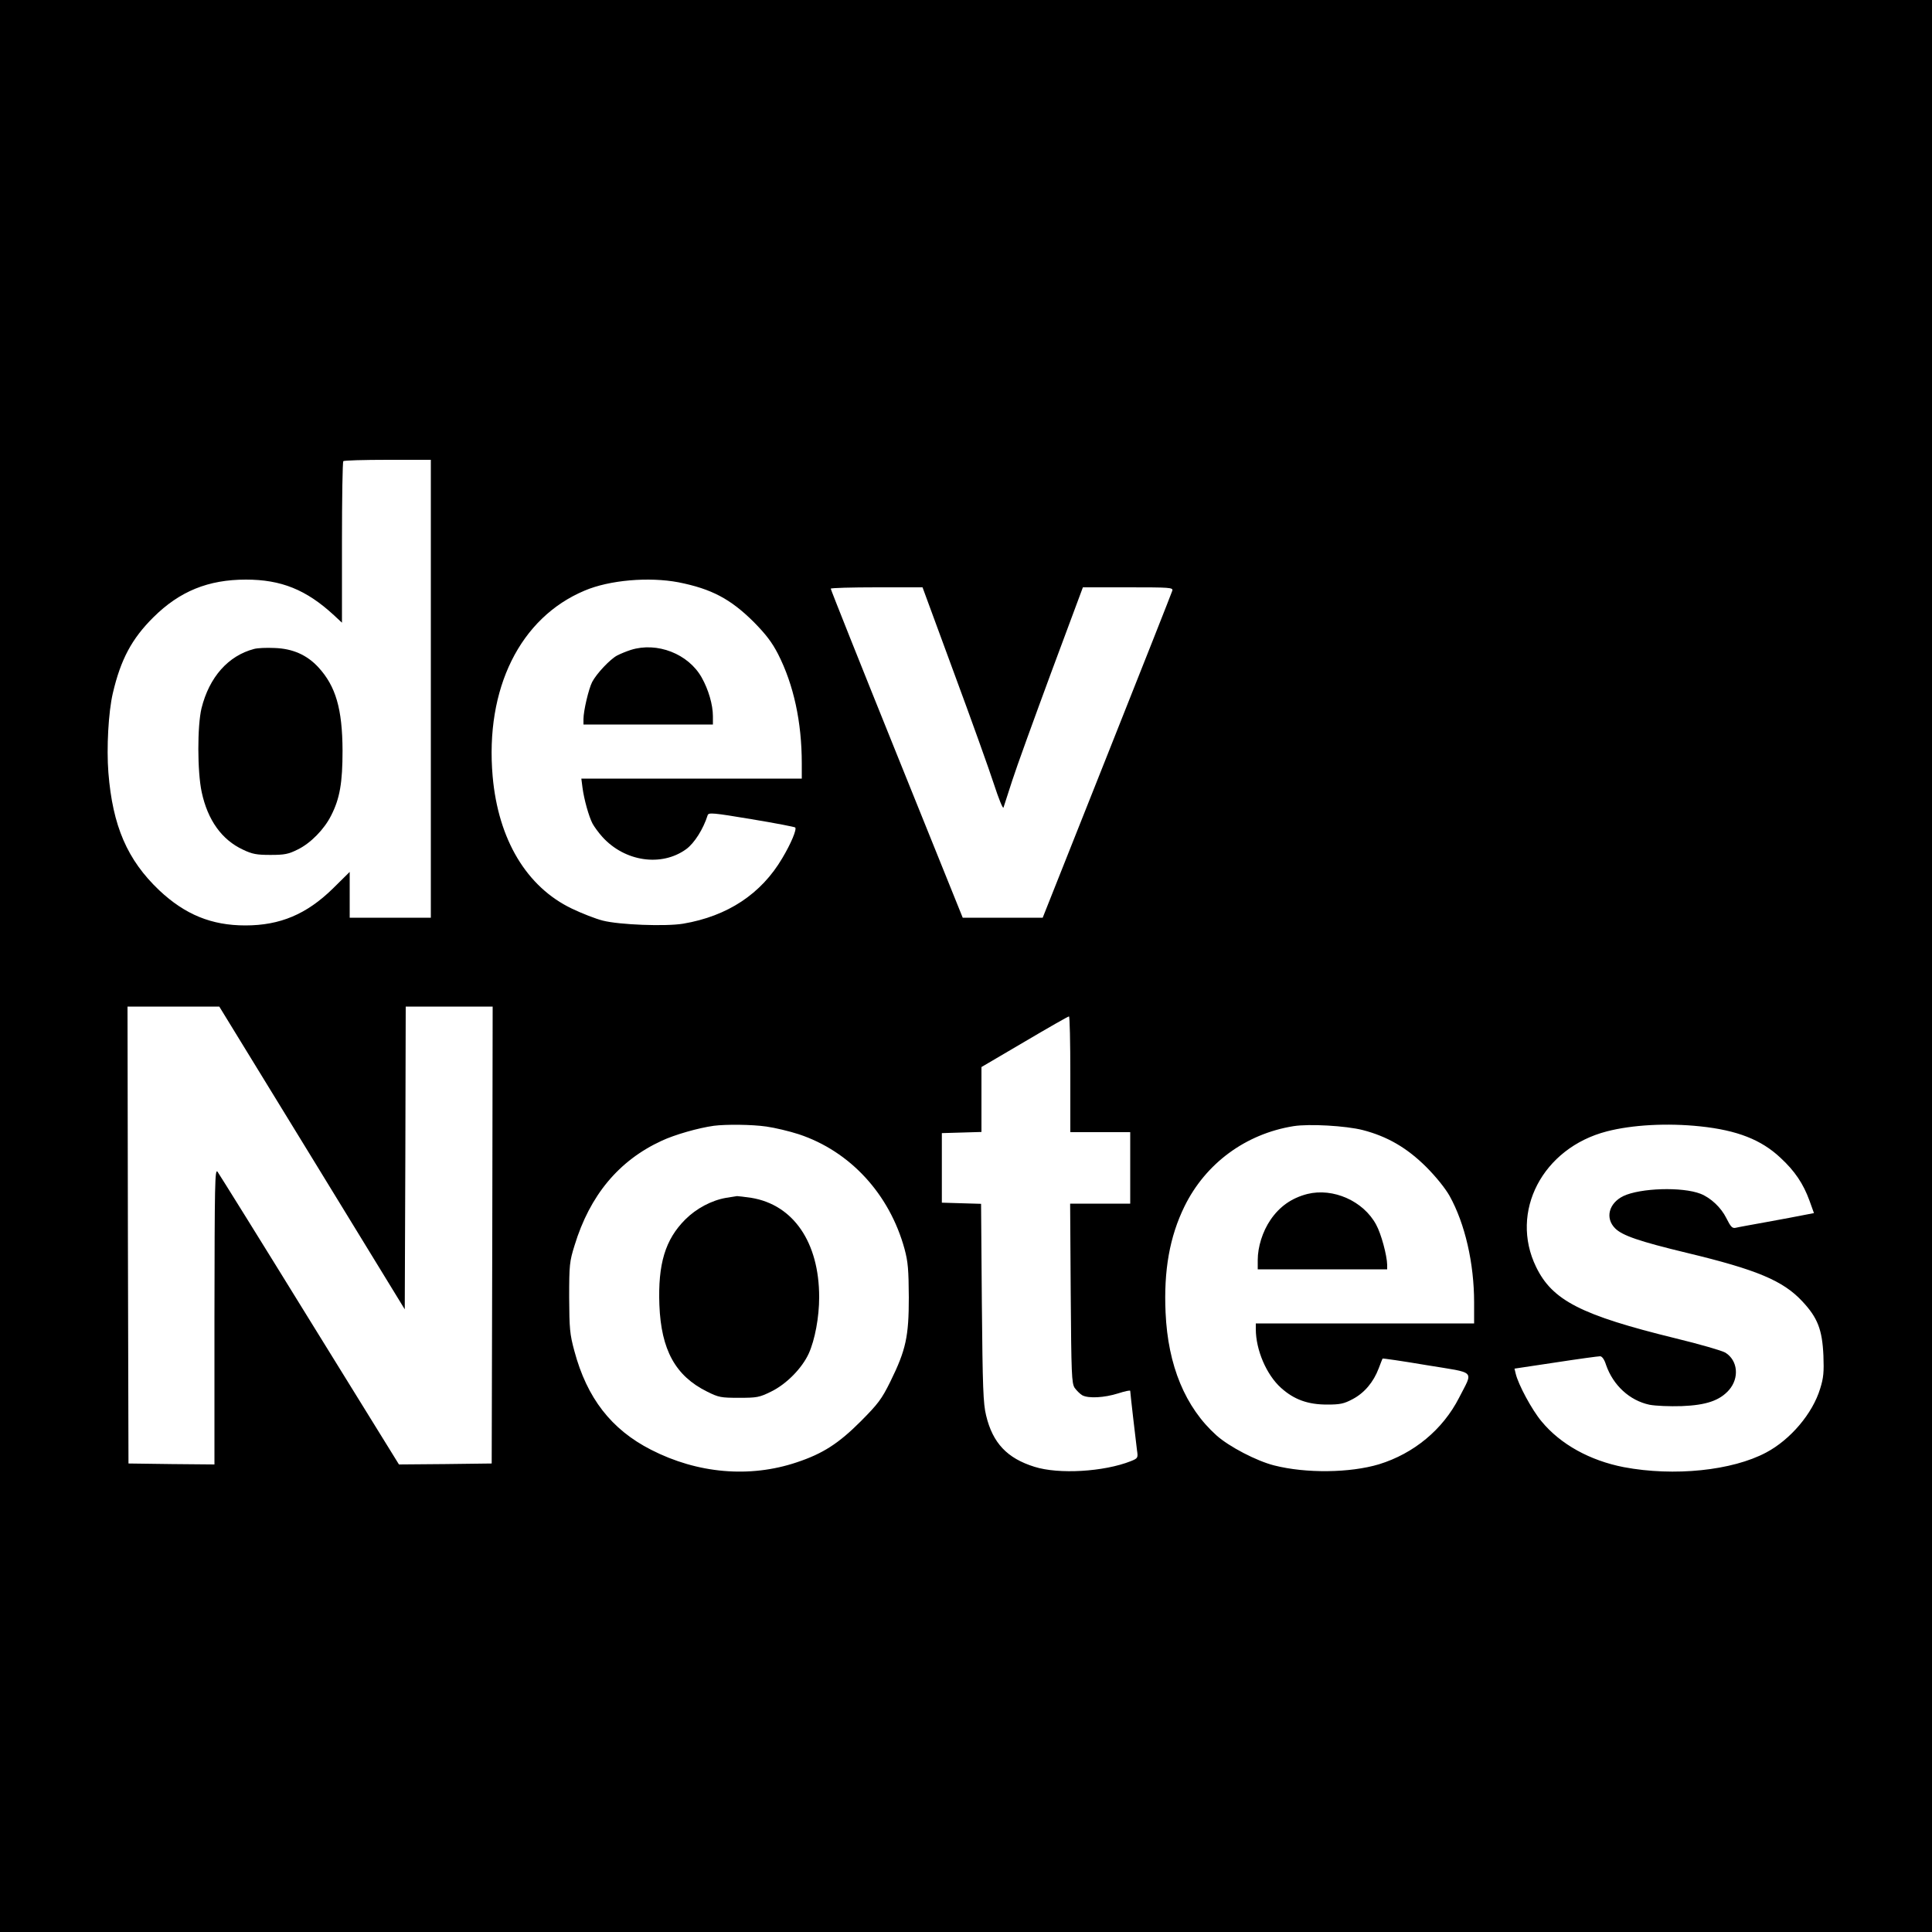 <?xml version="1.0" standalone="no"?>
<!DOCTYPE svg PUBLIC "-//W3C//DTD SVG 20010904//EN"
 "http://www.w3.org/TR/2001/REC-SVG-20010904/DTD/svg10.dtd">
<svg version="1.0" xmlns="http://www.w3.org/2000/svg"
 width="1000pt" height="1000pt" viewBox="0 0 1000 1000"
 preserveAspectRatio="xMidYMid meet">
<g transform="translate(0,1000) scale(0.1,-0.1)"
fill="#000000" stroke="none">
<path d="M0 5000 l0 -5000 5000 0 5000 0 0 5000 0 5000 -5000 0 -5000 0 0
-5000z m2230 1435 l0 -1185 -210 0 -210 0 0 118 0 119 -87 -86 c-136 -133
-273 -191 -453 -191 -175 0 -312 56 -446 182 -165 157 -241 332 -263 609 -10
127 0 313 23 411 41 176 99 283 210 393 136 135 284 195 479 195 182 0 312
-52 455 -184 l42 -39 0 415 c0 228 3 418 7 421 3 4 107 7 230 7 l223 0 0
-1185z m1282 551 c171 -34 269 -86 389 -205 64 -65 95 -106 126 -166 81 -159
123 -352 123 -567 l0 -78 -571 0 -570 0 6 -47 c8 -61 33 -150 52 -186 8 -15
31 -47 51 -69 116 -128 306 -156 434 -63 42 31 88 103 111 176 5 14 29 12 226
-21 122 -20 224 -40 227 -43 9 -9 -21 -82 -67 -159 -109 -185 -283 -300 -513
-339 -91 -15 -330 -6 -416 16 -36 9 -108 37 -160 62 -234 112 -381 357 -410
684 -40 455 142 822 476 962 129 55 333 72 486 43z m1426 -469 c90 -243 183
-503 207 -577 24 -74 46 -128 49 -120 3 8 23 71 45 139 22 69 114 322 203 563
l163 438 234 0 c217 0 233 -1 229 -17 -3 -10 -155 -395 -338 -855 l-333 -838
-207 0 -207 0 -342 848 c-188 466 -341 850 -341 855 0 4 107 7 238 7 l237 0
163 -443z m-3323 -2510 l480 -784 3 784 2 783 225 0 225 0 -2 -1182 -3 -1183
-240 -3 -240 -2 -462 747 c-254 412 -469 757 -477 768 -14 18 -15 -59 -16
-748 l0 -767 -222 2 -223 3 -3 1183 -2 1182 238 0 237 0 480 -783z m3925 433
l0 -300 155 0 155 0 0 -185 0 -185 -156 0 -155 0 3 -463 c3 -421 5 -465 20
-490 10 -14 28 -32 40 -39 32 -17 113 -13 186 10 34 11 62 17 62 13 0 -10 29
-261 35 -307 6 -40 5 -42 -32 -57 -139 -55 -373 -69 -499 -29 -141 44 -216
123 -250 266 -15 61 -18 143 -22 583 l-4 512 -102 3 -101 3 0 180 0 180 103 3
102 3 0 168 0 168 223 131 c122 72 225 131 230 131 4 1 7 -134 7 -299z m-1573
-271 c43 -6 119 -24 168 -40 265 -88 469 -309 547 -594 18 -67 21 -107 22
-250 0 -203 -15 -272 -95 -435 -46 -93 -64 -116 -153 -206 -116 -116 -197
-168 -332 -213 -244 -82 -514 -58 -754 65 -206 105 -332 268 -397 511 -24 88
-26 116 -27 278 0 168 2 186 28 269 79 259 229 439 450 541 68 32 191 67 271
78 62 8 196 7 272 -4z m3086 -18 c128 -33 229 -92 328 -190 52 -52 100 -112
122 -151 80 -144 127 -349 127 -552 l0 -108 -565 0 -565 0 0 -29 c0 -108 55
-237 131 -305 67 -60 138 -86 238 -86 67 0 87 4 132 28 61 32 108 88 135 159
10 26 19 50 20 51 1 2 104 -13 228 -34 261 -43 242 -23 168 -169 -84 -164
-233 -288 -414 -344 -150 -45 -378 -48 -543 -6 -91 23 -233 97 -298 155 -162
145 -252 362 -264 636 -10 218 21 393 98 550 109 222 316 375 564 415 81 13
271 2 358 -20z m1747 19 c191 -20 316 -69 415 -162 75 -69 119 -135 151 -223
l23 -64 -52 -10 c-29 -6 -115 -22 -192 -36 -77 -14 -150 -27 -161 -30 -18 -4
-26 5 -49 51 -27 54 -80 104 -133 125 -95 37 -312 30 -400 -12 -75 -37 -95
-114 -42 -167 37 -37 123 -67 372 -127 362 -87 497 -144 596 -250 80 -85 104
-147 110 -282 3 -84 1 -114 -17 -171 -39 -128 -153 -263 -279 -330 -176 -94
-477 -125 -737 -76 -175 34 -328 118 -426 237 -49 58 -121 191 -134 248 l-6
25 213 32 c117 18 220 32 230 32 10 0 22 -16 31 -45 37 -106 122 -184 225
-206 33 -6 103 -9 167 -7 127 5 196 29 244 83 55 63 46 154 -19 194 -17 10
-134 44 -258 74 -489 120 -637 196 -721 369 -139 285 33 616 366 702 131 34
312 44 483 26z"/>
<path d="M1315 6641 c-134 -35 -232 -146 -272 -307 -22 -91 -22 -328 1 -434
31 -145 104 -247 214 -298 48 -23 71 -27 142 -27 73 0 93 4 141 28 66 32 137
104 173 176 45 88 59 170 59 336 -1 216 -35 333 -125 431 -59 64 -133 97 -227
100 -42 2 -89 0 -106 -5z"/>
<path d="M3265 6636 c-22 -7 -54 -20 -71 -29 -36 -19 -106 -93 -129 -137 -18
-35 -45 -149 -45 -192 l0 -28 335 0 335 0 0 43 c0 59 -23 138 -58 200 -69 123
-231 186 -367 143z"/>
<path d="M3758 3800 c-75 -13 -154 -55 -211 -112 -104 -104 -142 -230 -134
-443 9 -232 83 -367 247 -448 60 -30 72 -32 165 -32 93 0 105 2 166 32 80 39
160 121 195 197 32 71 54 188 54 292 0 283 -133 478 -351 514 -35 5 -68 9 -74
9 -5 -1 -31 -5 -57 -9z"/>
<path d="M6767 3820 c-82 -21 -144 -65 -191 -134 -41 -60 -66 -140 -66 -208
l0 -48 335 0 335 0 0 23 c-1 49 -31 161 -57 208 -66 123 -223 192 -356 159z"/>
</g>
</svg>
